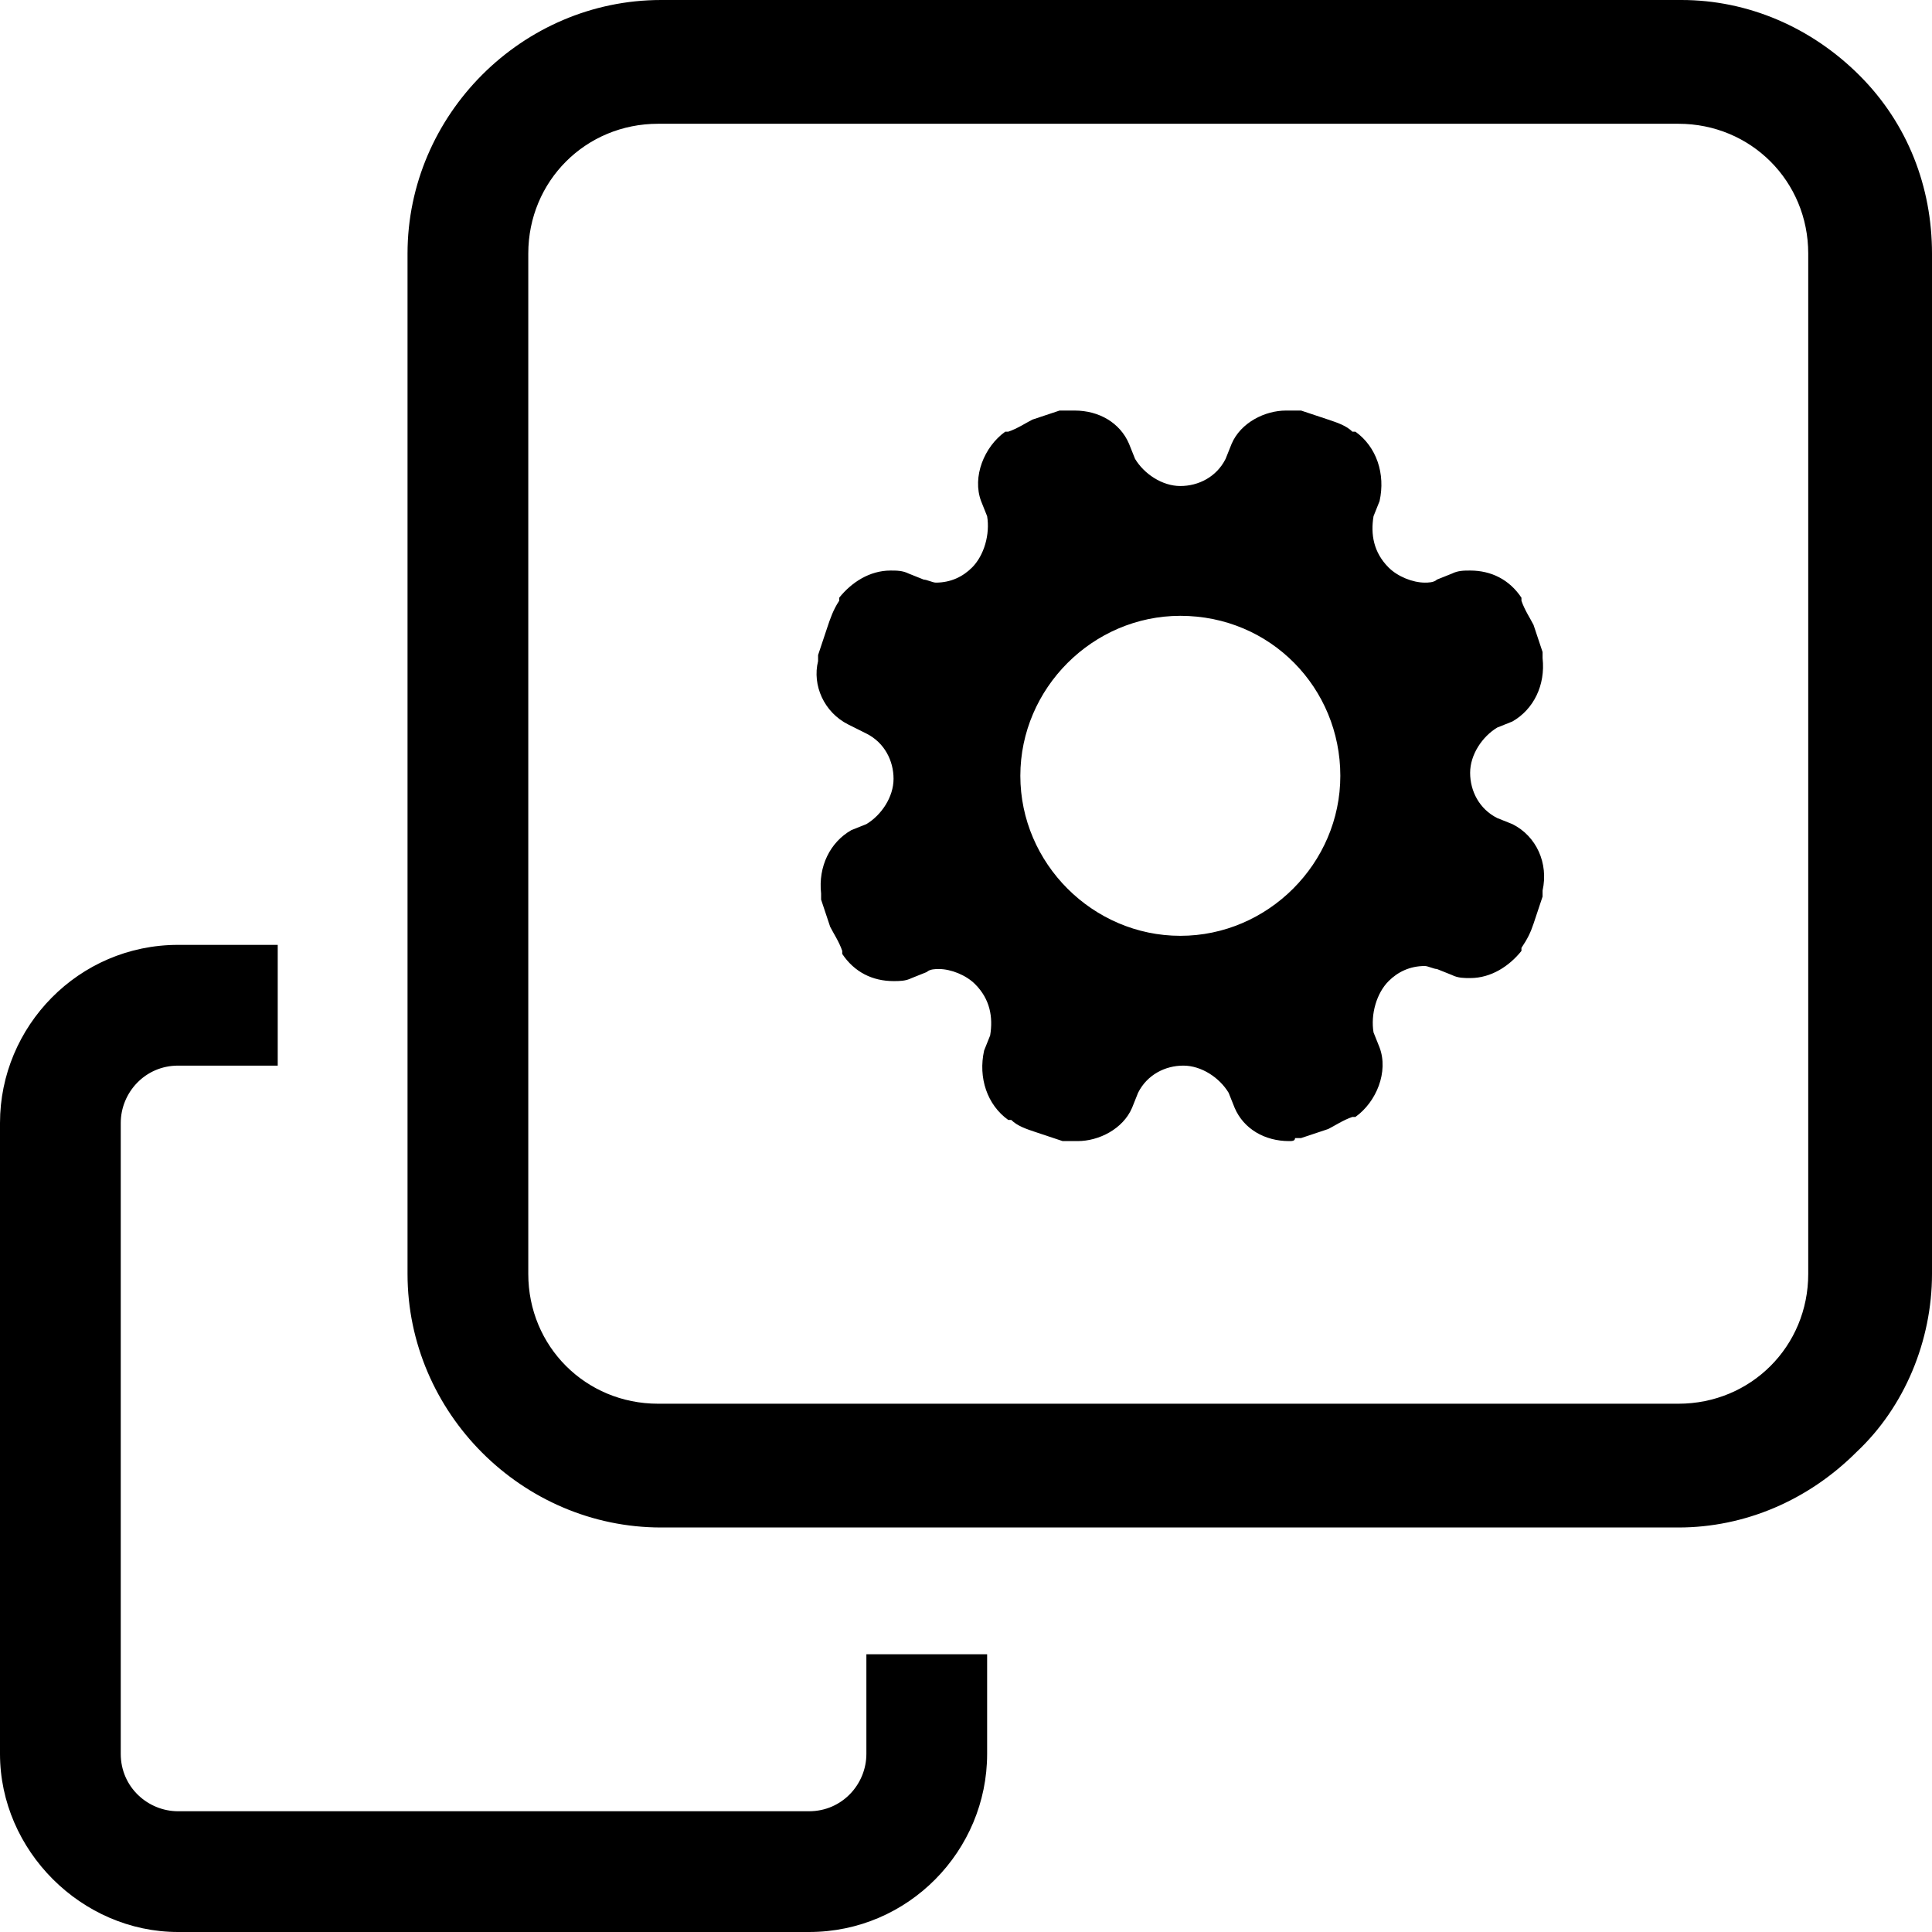 <?xml version="1.0" standalone="no"?><!DOCTYPE svg PUBLIC "-//W3C//DTD SVG 1.1//EN"
  "http://www.w3.org/Graphics/SVG/1.1/DTD/svg11.dtd">
<svg class="icon" viewBox="0 0 1024 1024" version="1.1" xmlns="http://www.w3.org/2000/svg"
     xmlns:xlink="http://www.w3.org/1999/xlink" width="256" height="256">
  <path
    d="M350.4 809.6c-73.6 0-134.4-60.8-134.4-134.4V134.4c0-73.6 60.8-134.4 134.4-134.4h540.8c35.2 0 68.8 14.4 94.4 40S1024 99.2 1024 134.4v540.8c0 35.2-14.4 70.4-40 94.4-25.6 25.6-59.2 40-94.4 40H350.4z m-1.6-744c-38.4 0-68.8 30.4-68.8 68.8v540.8c0 38.4 30.4 68.8 68.8 68.8h540.8c38.4 0 68.8-30.4 68.8-68.8V134.4c0-38.4-30.4-68.8-68.8-68.8H348.8z"
    ></path>
  <path
    d="M459.2 929.6c0 16-12.8 30.4-30.4 30.4H94.4c-16 0-30.4-12.8-30.4-30.4V595.2c0-16 12.8-30.4 30.4-30.4h52.8v-64H94.4C41.6 500.8 0 544 0 595.2v334.4C0 980.8 43.2 1024 94.4 1024h334.4c52.8 0 94.4-43.2 94.4-94.4v-52.8h-64v52.8z m224-324.8c-12.8 0-24-6.4-28.8-17.6l-3.2-8c-4.8-8-14.4-14.4-24-14.4s-19.2 4.8-24 14.4l-3.2 8c-4.8 11.2-17.6 17.6-28.8 17.6h-8l-14.4-4.8c-4.8-1.6-9.6-3.2-12.8-6.4h-1.6c-11.2-8-16-22.4-12.8-36.8l3.2-8c1.6-9.6 0-19.2-8-27.2-4.8-4.8-12.8-8-19.2-8-1.6 0-4.8 0-6.4 1.6l-8 3.2c-3.2 1.6-6.4 1.6-9.6 1.6-11.2 0-20.8-4.8-27.2-14.4v-1.6c-1.6-4.8-4.8-9.6-6.4-12.8l-4.8-14.4v-3.2c-1.6-14.4 4.8-27.2 16-33.6l8-3.2c8-4.8 14.4-14.4 14.4-24s-4.8-19.2-14.4-24l-9.6-4.8c-12.8-6.4-19.2-20.8-16-33.6v-3.2l4.8-14.4c1.6-4.8 3.2-9.6 6.4-14.4v-1.6c6.4-8 16-14.4 27.2-14.4 3.2 0 6.4 0 9.6 1.6l8 3.2c1.6 0 4.8 1.6 6.4 1.6 8 0 14.4-3.2 19.2-8 6.4-6.4 9.6-17.6 8-27.2l-3.2-8c-4.8-12.8 1.6-28.8 12.8-36.8h1.6c4.8-1.6 9.6-4.8 12.8-6.4l14.4-4.8h8c12.8 0 24 6.4 28.8 17.6l3.2 8c4.8 8 14.4 14.4 24 14.4s19.2-4.8 24-14.4l3.2-8c4.8-11.2 17.6-17.6 28.8-17.6h8l14.4 4.8c4.8 1.6 9.6 3.2 12.8 6.4h1.6c11.2 8 16 22.4 12.8 36.8l-3.2 8c-1.6 9.6 0 19.2 8 27.2 4.8 4.8 12.8 8 19.2 8 1.6 0 4.8 0 6.4-1.6l8-3.2c3.2-1.6 6.4-1.6 9.6-1.6 11.2 0 20.8 4.8 27.2 14.4v1.6c1.6 4.8 4.8 9.6 6.4 12.8l4.8 14.4v3.2c1.6 14.4-4.8 27.2-16 33.6l-8 3.2c-8 4.8-14.4 14.4-14.4 24s4.8 19.2 14.4 24l8 3.2c12.8 6.4 19.2 20.8 16 35.2v3.2l-4.8 14.4c-1.6 4.8-3.2 8-6.4 12.8v1.6c-6.4 8-16 14.4-27.2 14.4-3.2 0-6.4 0-9.6-1.6l-8-3.2c-1.6 0-4.8-1.6-6.4-1.6-8 0-14.4 3.2-19.2 8-6.4 6.4-9.6 17.6-8 27.2l3.2 8c4.8 12.8-1.6 28.8-12.8 36.8h-1.6c-4.8 1.6-9.6 4.8-12.8 6.4l-14.4 4.8h-3.2c0 1.6-1.6 1.6-3.2 1.6z m-57.6-278.4c-46.4 0-84.8 38.4-84.8 84.8s38.4 84.8 84.8 84.8 84.8-38.4 84.8-84.8-36.8-84.8-84.8-84.8z"
    ></path>
</svg>
